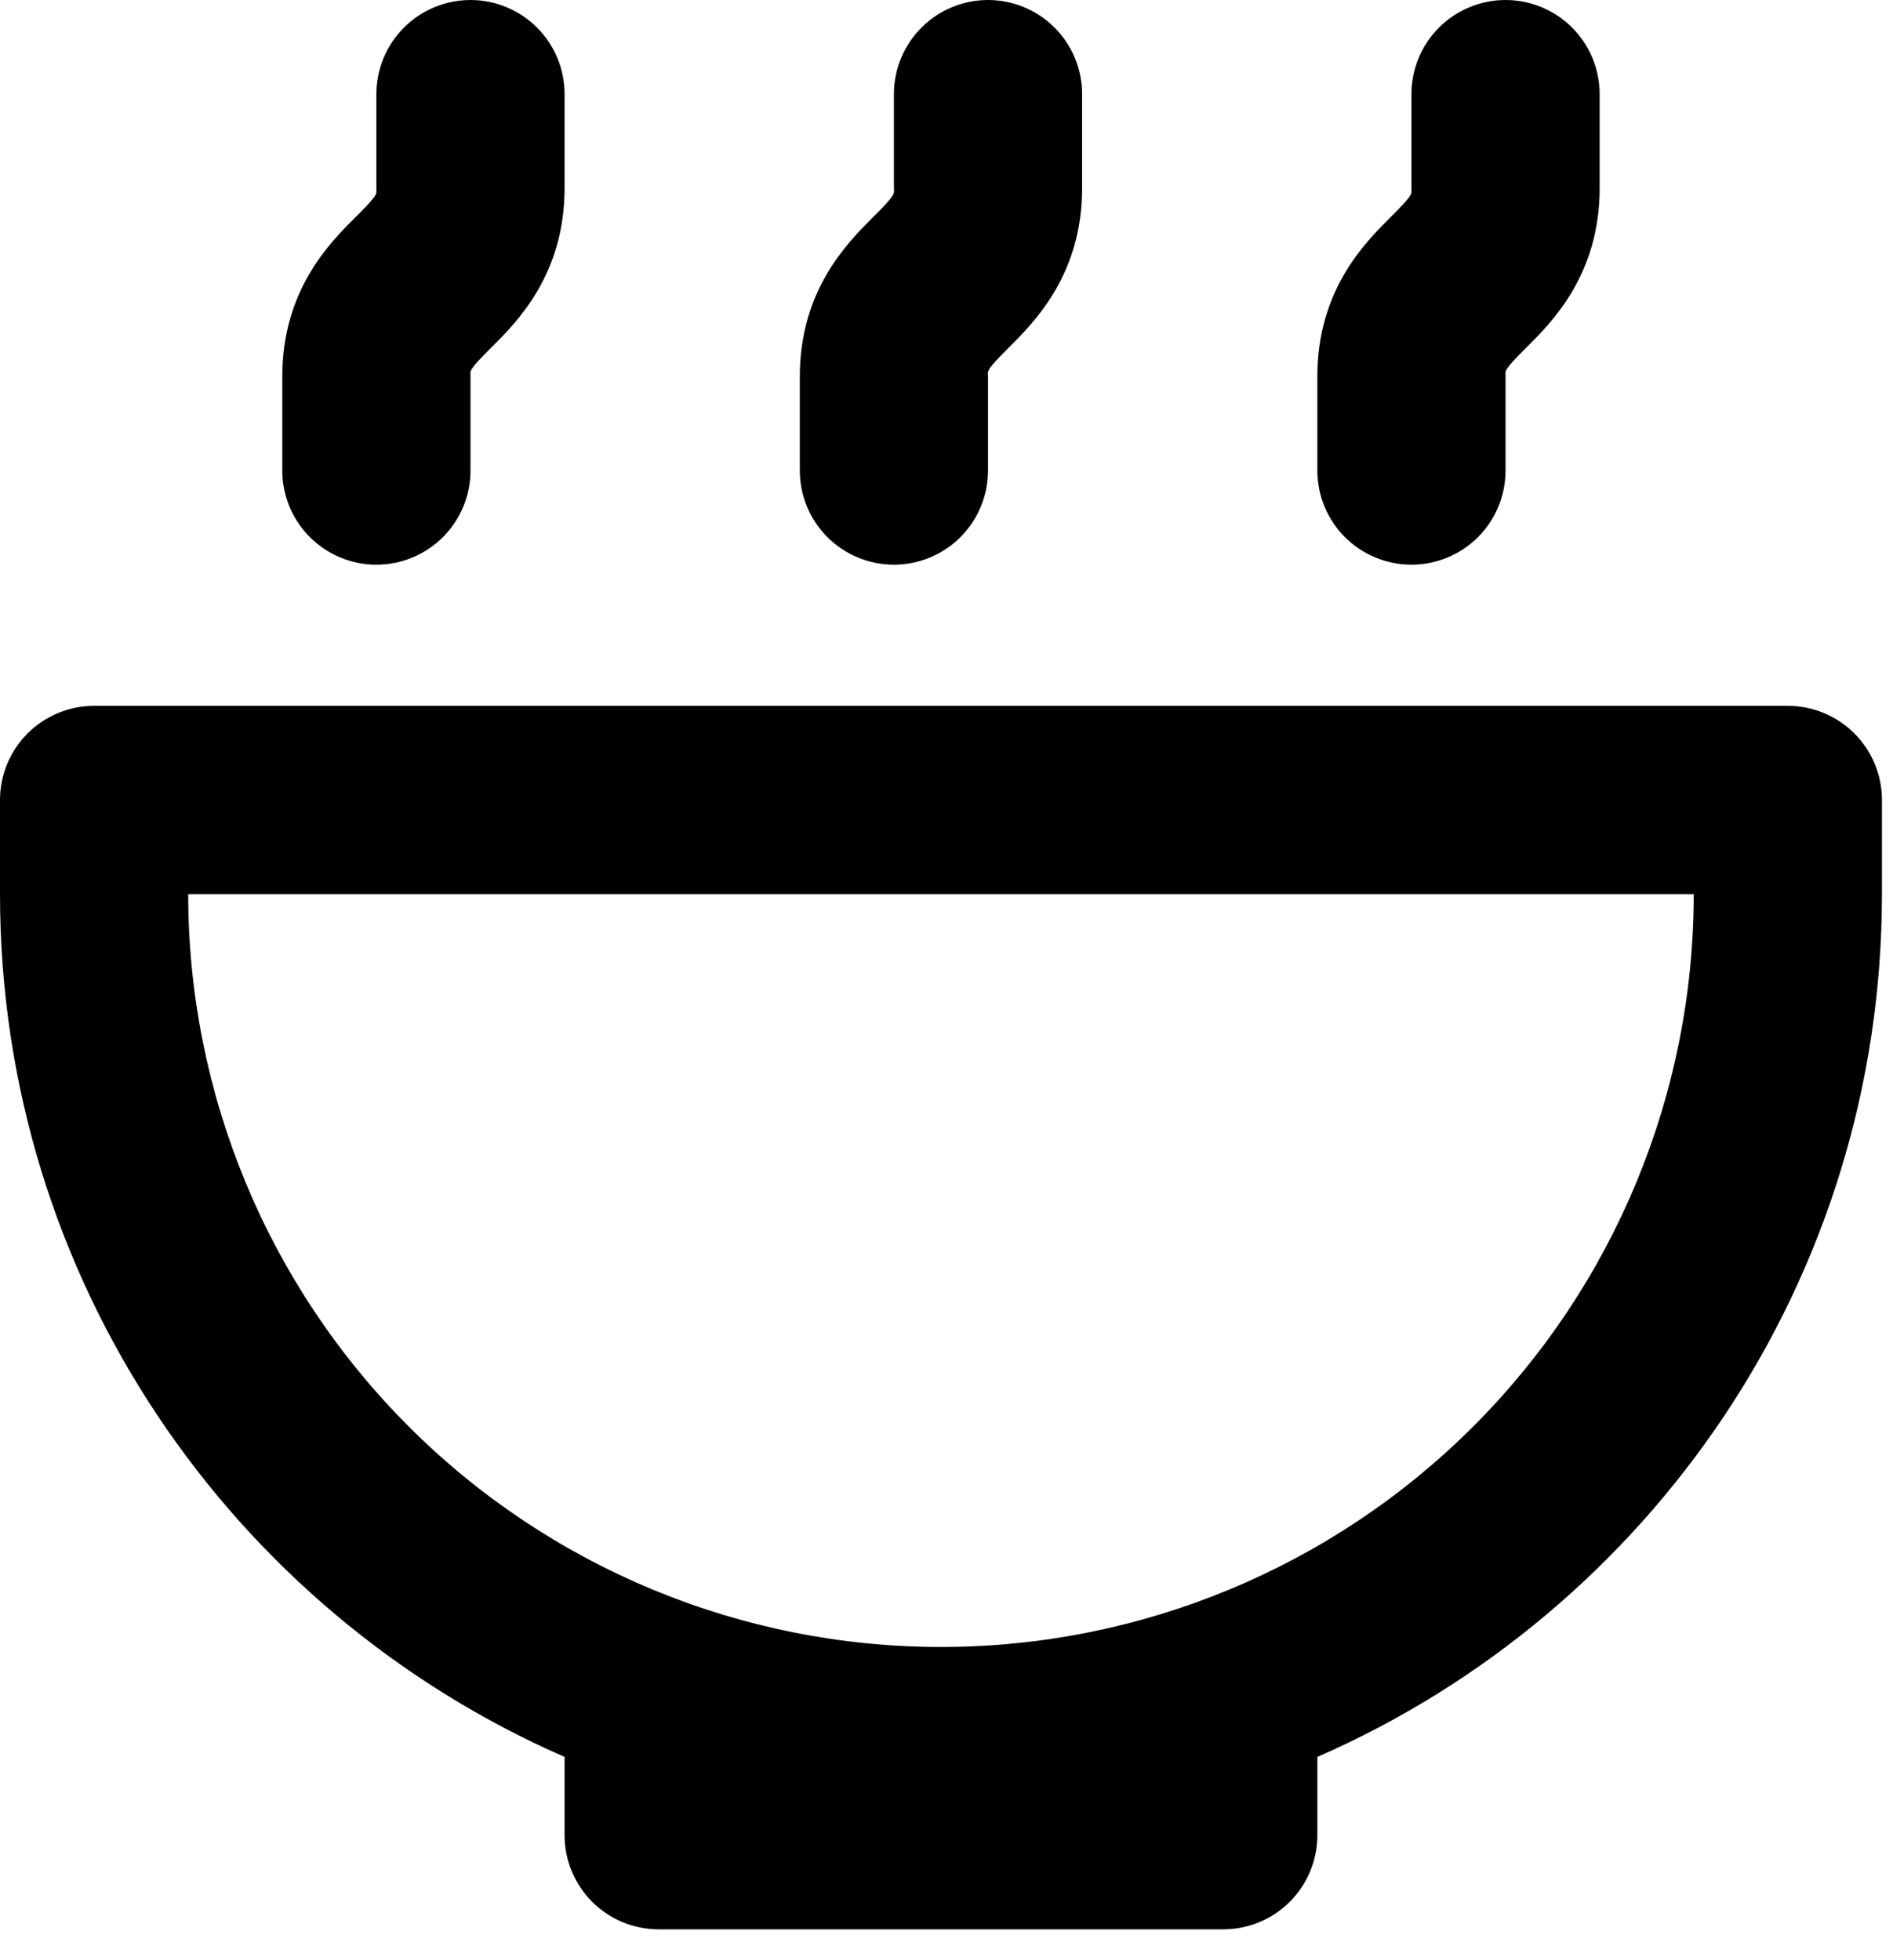 <svg width="57" height="59" viewBox="0 0 57 59" fill="none" xmlns="http://www.w3.org/2000/svg">
    <path
        d="M17 2.833C17 2.082 16.701 1.361 16.17 0.83C15.639 0.299 14.918 0 14.167 0C13.415 0 12.695 0.299 12.163 0.83C11.632 1.361 11.333 2.082 11.333 2.833V5.718C11.345 5.842 11.348 5.896 10.747 6.497L10.69 6.553C9.934 7.307 8.5 8.735 8.5 11.333V14.167C8.5 14.918 8.799 15.639 9.33 16.17C9.861 16.701 10.582 17 11.333 17C12.085 17 12.805 16.701 13.337 16.17C13.868 15.639 14.167 14.918 14.167 14.167V11.282C14.155 11.158 14.152 11.104 14.753 10.503L14.81 10.447C15.566 9.693 17 8.265 17 5.667V2.833ZM48.167 2.833C48.167 2.082 47.868 1.361 47.337 0.83C46.806 0.299 46.085 0 45.333 0C44.582 0 43.861 0.299 43.33 0.83C42.798 1.361 42.5 2.082 42.5 2.833V5.718C42.511 5.842 42.514 5.896 41.913 6.497L41.857 6.553C41.1 7.307 39.667 8.735 39.667 11.333V14.167C39.667 14.918 39.965 15.639 40.496 16.17C41.028 16.701 41.749 17 42.5 17C43.251 17 43.972 16.701 44.504 16.17C45.035 15.639 45.333 14.918 45.333 14.167V11.282C45.322 11.158 45.319 11.104 45.92 10.503L45.977 10.447C46.733 9.693 48.167 8.265 48.167 5.667V2.833ZM29.75 0C30.501 0 31.222 0.299 31.753 0.83C32.285 1.361 32.583 2.082 32.583 2.833V5.667C32.583 8.262 31.15 9.69 30.393 10.447L30.337 10.503C29.736 11.104 29.741 11.158 29.747 11.282L29.75 11.333V14.167C29.75 14.918 29.451 15.639 28.92 16.17C28.389 16.701 27.668 17 26.917 17C26.165 17 25.445 16.701 24.913 16.17C24.382 15.639 24.083 14.918 24.083 14.167V11.333C24.083 8.738 25.517 7.31 26.273 6.553L26.33 6.497C26.931 5.896 26.925 5.842 26.919 5.718L26.917 5.667V2.833C26.917 2.082 27.215 1.361 27.747 0.83C28.278 0.299 28.999 0 29.75 0ZM5.667 26.917H51C51 32.928 48.612 38.694 44.361 42.944C40.11 47.195 34.345 49.583 28.333 49.583C22.322 49.583 16.556 47.195 12.306 42.944C8.055 38.694 5.667 32.928 5.667 26.917ZM2.833 21.25C2.082 21.25 1.361 21.549 0.83 22.08C0.299 22.611 0 23.332 0 24.083V26.917C0 38.533 6.993 48.521 17 52.893V55.25C17 56.001 17.299 56.722 17.83 57.254C18.361 57.785 19.082 58.083 19.833 58.083H36.833C37.585 58.083 38.306 57.785 38.837 57.254C39.368 56.722 39.667 56.001 39.667 55.25V52.893C49.674 48.521 56.667 38.536 56.667 26.917V24.083C56.667 23.332 56.368 22.611 55.837 22.08C55.306 21.549 54.585 21.25 53.833 21.25H2.833Z"
        fill="currentColor" />
</svg>